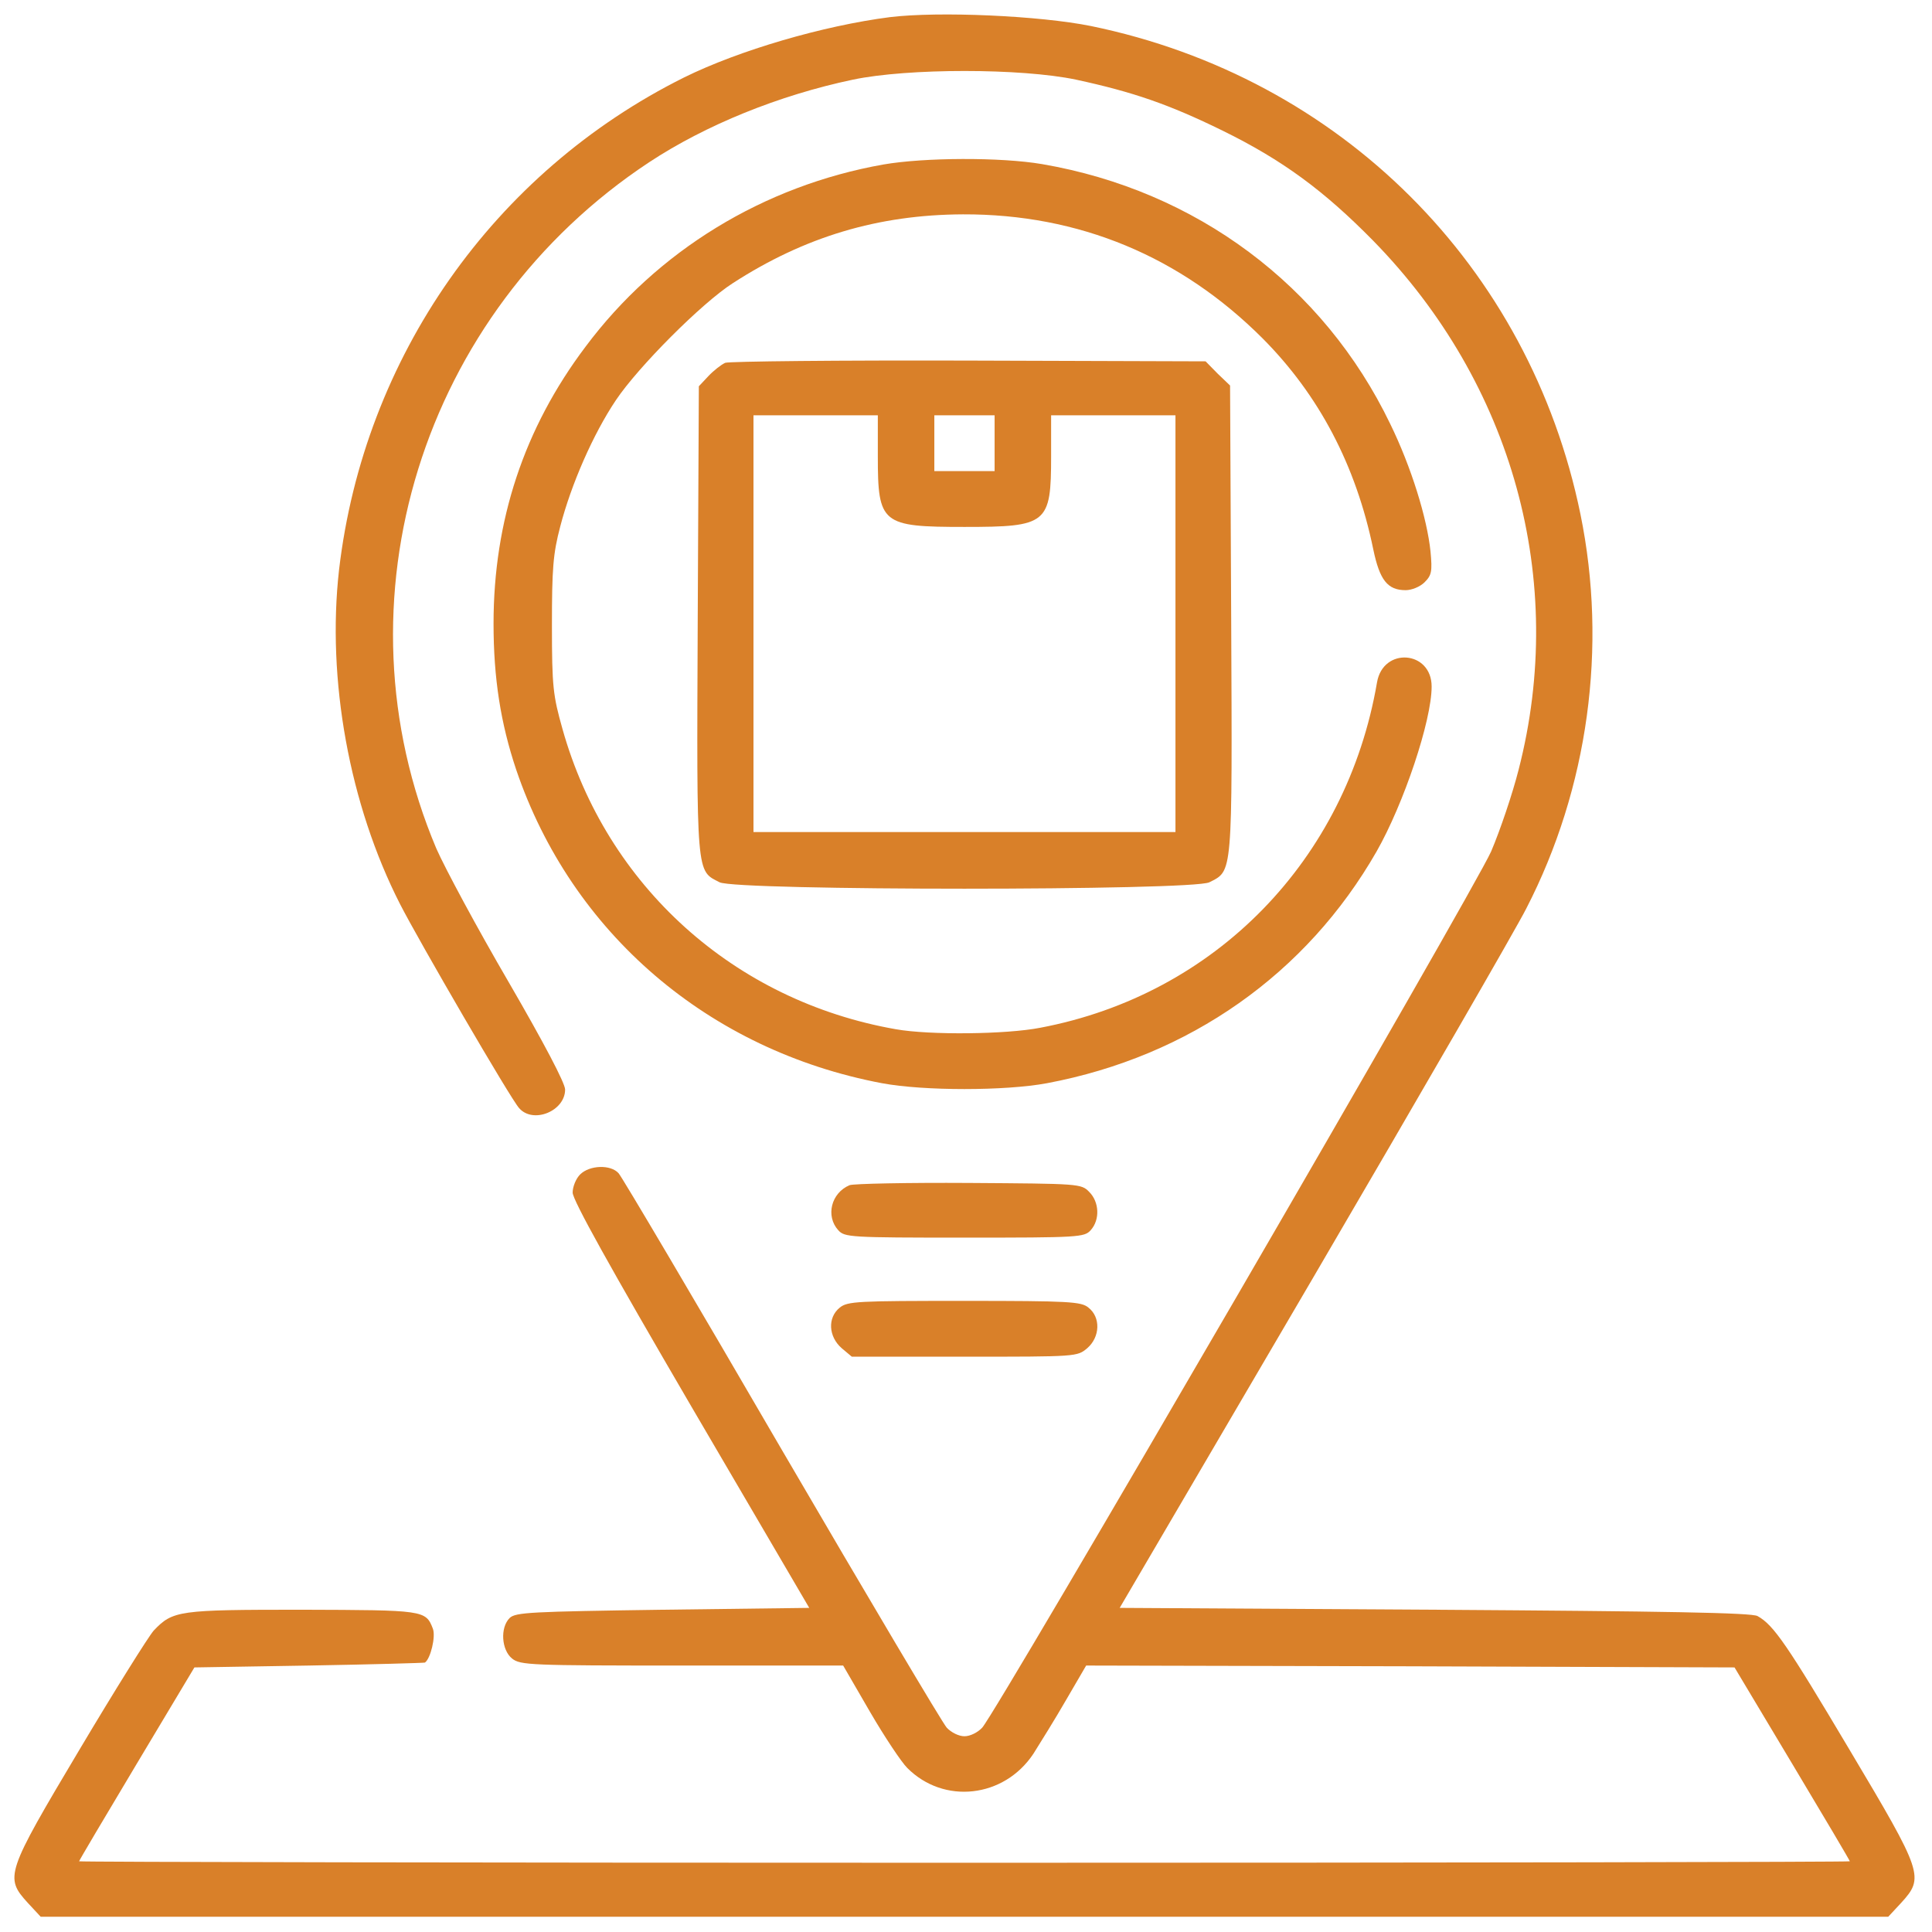<svg width="72" height="72" viewBox="0 0 72 72" fill="none" xmlns="http://www.w3.org/2000/svg">
<path d="M33.163 0.639C30.678 0.958 27.547 1.873 25.497 2.885C18.393 6.421 13.563 13.313 12.636 21.231C12.173 25.308 13.015 29.982 14.911 33.698C15.613 35.071 19.038 40.965 19.347 41.297C19.867 41.894 21.06 41.408 21.06 40.604C21.06 40.368 20.274 38.87 18.954 36.596C17.789 34.599 16.581 32.353 16.259 31.618C12.369 22.41 15.711 11.649 24.191 6.047C26.297 4.66 29.021 3.551 31.787 2.968C33.837 2.538 38.049 2.538 40.099 2.968C42.219 3.426 43.553 3.884 45.561 4.868C47.793 5.964 49.337 7.101 51.177 8.973C56.386 14.298 58.408 21.634 56.596 28.678C56.372 29.566 55.908 30.939 55.571 31.729C54.954 33.143 37.179 63.748 36.603 64.386C36.434 64.566 36.154 64.705 35.943 64.705C35.732 64.705 35.452 64.566 35.283 64.386C35.129 64.22 32.363 59.56 29.134 54.027C25.918 48.494 23.18 43.863 23.054 43.724C22.759 43.391 21.973 43.419 21.622 43.766C21.467 43.918 21.341 44.223 21.341 44.445C21.341 44.722 22.731 47.219 25.75 52.391L30.158 59.921L24.697 59.99C19.769 60.06 19.221 60.087 18.996 60.295C18.631 60.656 18.688 61.488 19.081 61.807C19.39 62.056 19.755 62.07 25.413 62.07H31.422L32.419 63.79C32.967 64.733 33.598 65.676 33.809 65.884C35.171 67.257 37.417 67.007 38.512 65.357C38.765 64.955 39.327 64.053 39.734 63.346L40.478 62.07L52.553 62.098L64.641 62.14L66.79 65.731C67.969 67.7 68.938 69.337 68.938 69.365C68.938 69.392 54.097 69.42 35.943 69.42C17.803 69.42 2.948 69.392 2.948 69.365C2.948 69.337 3.917 67.7 5.096 65.731L7.245 62.14L11.513 62.07C13.872 62.029 15.809 61.973 15.837 61.959C16.048 61.807 16.244 60.989 16.132 60.697C15.865 60.004 15.809 60.004 11.26 59.99C6.641 59.99 6.444 60.018 5.728 60.767C5.532 60.989 4.282 62.986 2.962 65.204C0.21 69.822 0.168 69.961 1.039 70.918L1.516 71.431H35.943H70.37L70.847 70.918C71.718 69.961 71.676 69.822 68.924 65.204C66.607 61.308 66.102 60.559 65.498 60.226C65.287 60.101 62.044 60.046 53.479 59.99L41.728 59.921L48.958 47.579C52.932 40.784 56.498 34.613 56.877 33.864C59.194 29.372 59.91 24.102 58.899 19.165C57.004 9.916 49.955 2.885 40.661 0.971C38.737 0.583 34.988 0.417 33.163 0.639Z" fill="#D98029"/>
<path d="M32.924 6.13C28.459 6.92 24.486 9.347 21.818 12.925C19.53 15.962 18.393 19.401 18.393 23.242C18.393 25.281 18.659 26.959 19.235 28.678C21.299 34.766 26.41 39.148 32.868 40.368C34.427 40.659 37.459 40.659 39.018 40.368C44.325 39.37 48.692 36.291 51.303 31.729C52.314 29.954 53.353 26.861 53.353 25.586C53.353 24.241 51.542 24.102 51.317 25.433C50.18 32.048 45.294 37.068 38.765 38.302C37.487 38.551 34.637 38.579 33.388 38.357C27.364 37.303 22.605 33.019 20.962 27.167C20.611 25.919 20.569 25.6 20.569 23.311C20.569 21.19 20.611 20.635 20.878 19.623C21.285 18.056 22.099 16.184 22.956 14.908C23.784 13.674 26.143 11.303 27.308 10.554C29.99 8.82 32.728 8.002 35.887 7.988C40.211 7.974 44.002 9.555 47.063 12.62C49.155 14.728 50.531 17.335 51.177 20.469C51.416 21.62 51.71 21.994 52.384 21.994C52.609 21.994 52.918 21.869 53.086 21.703C53.353 21.439 53.381 21.301 53.311 20.552C53.184 19.318 52.595 17.404 51.809 15.796C49.323 10.637 44.578 7.101 38.835 6.116C37.291 5.853 34.441 5.867 32.924 6.13Z" fill="#D98029"/>
<path d="M27.027 13.521C26.873 13.591 26.592 13.812 26.395 14.021L26.044 14.395L26.002 23.117C25.96 32.714 25.946 32.436 26.817 32.88C27.434 33.199 44.451 33.199 45.069 32.88C45.94 32.436 45.926 32.714 45.883 23.104L45.841 14.367L45.378 13.924L44.929 13.466L36.111 13.438C31.267 13.424 27.182 13.466 27.027 13.521ZM32.714 17.002C32.714 19.526 32.854 19.637 35.943 19.637C39.032 19.637 39.172 19.526 39.172 17.002V15.477H41.489H43.806V23.242V31.008H35.943H28.08V23.242V15.477H30.397H32.714V17.002ZM37.066 16.517V17.557H35.943H34.82V16.517V15.477H35.943H37.066V16.517Z" fill="#D98029"/>
<path d="M31.661 44.168C30.973 44.459 30.762 45.319 31.239 45.846C31.478 46.109 31.661 46.123 35.943 46.123C40.225 46.123 40.408 46.109 40.647 45.846C40.998 45.457 40.969 44.792 40.59 44.417C40.295 44.112 40.211 44.112 36.111 44.085C33.823 44.071 31.815 44.112 31.661 44.168Z" fill="#D98029"/>
<path d="M31.296 48.73C30.832 49.105 30.875 49.812 31.366 50.242L31.745 50.56H35.943C40.141 50.56 40.141 50.56 40.52 50.242C40.998 49.826 41.026 49.091 40.562 48.73C40.296 48.508 39.861 48.48 35.943 48.48C31.956 48.48 31.591 48.494 31.296 48.73Z" fill="#D98029"/>
</svg>
